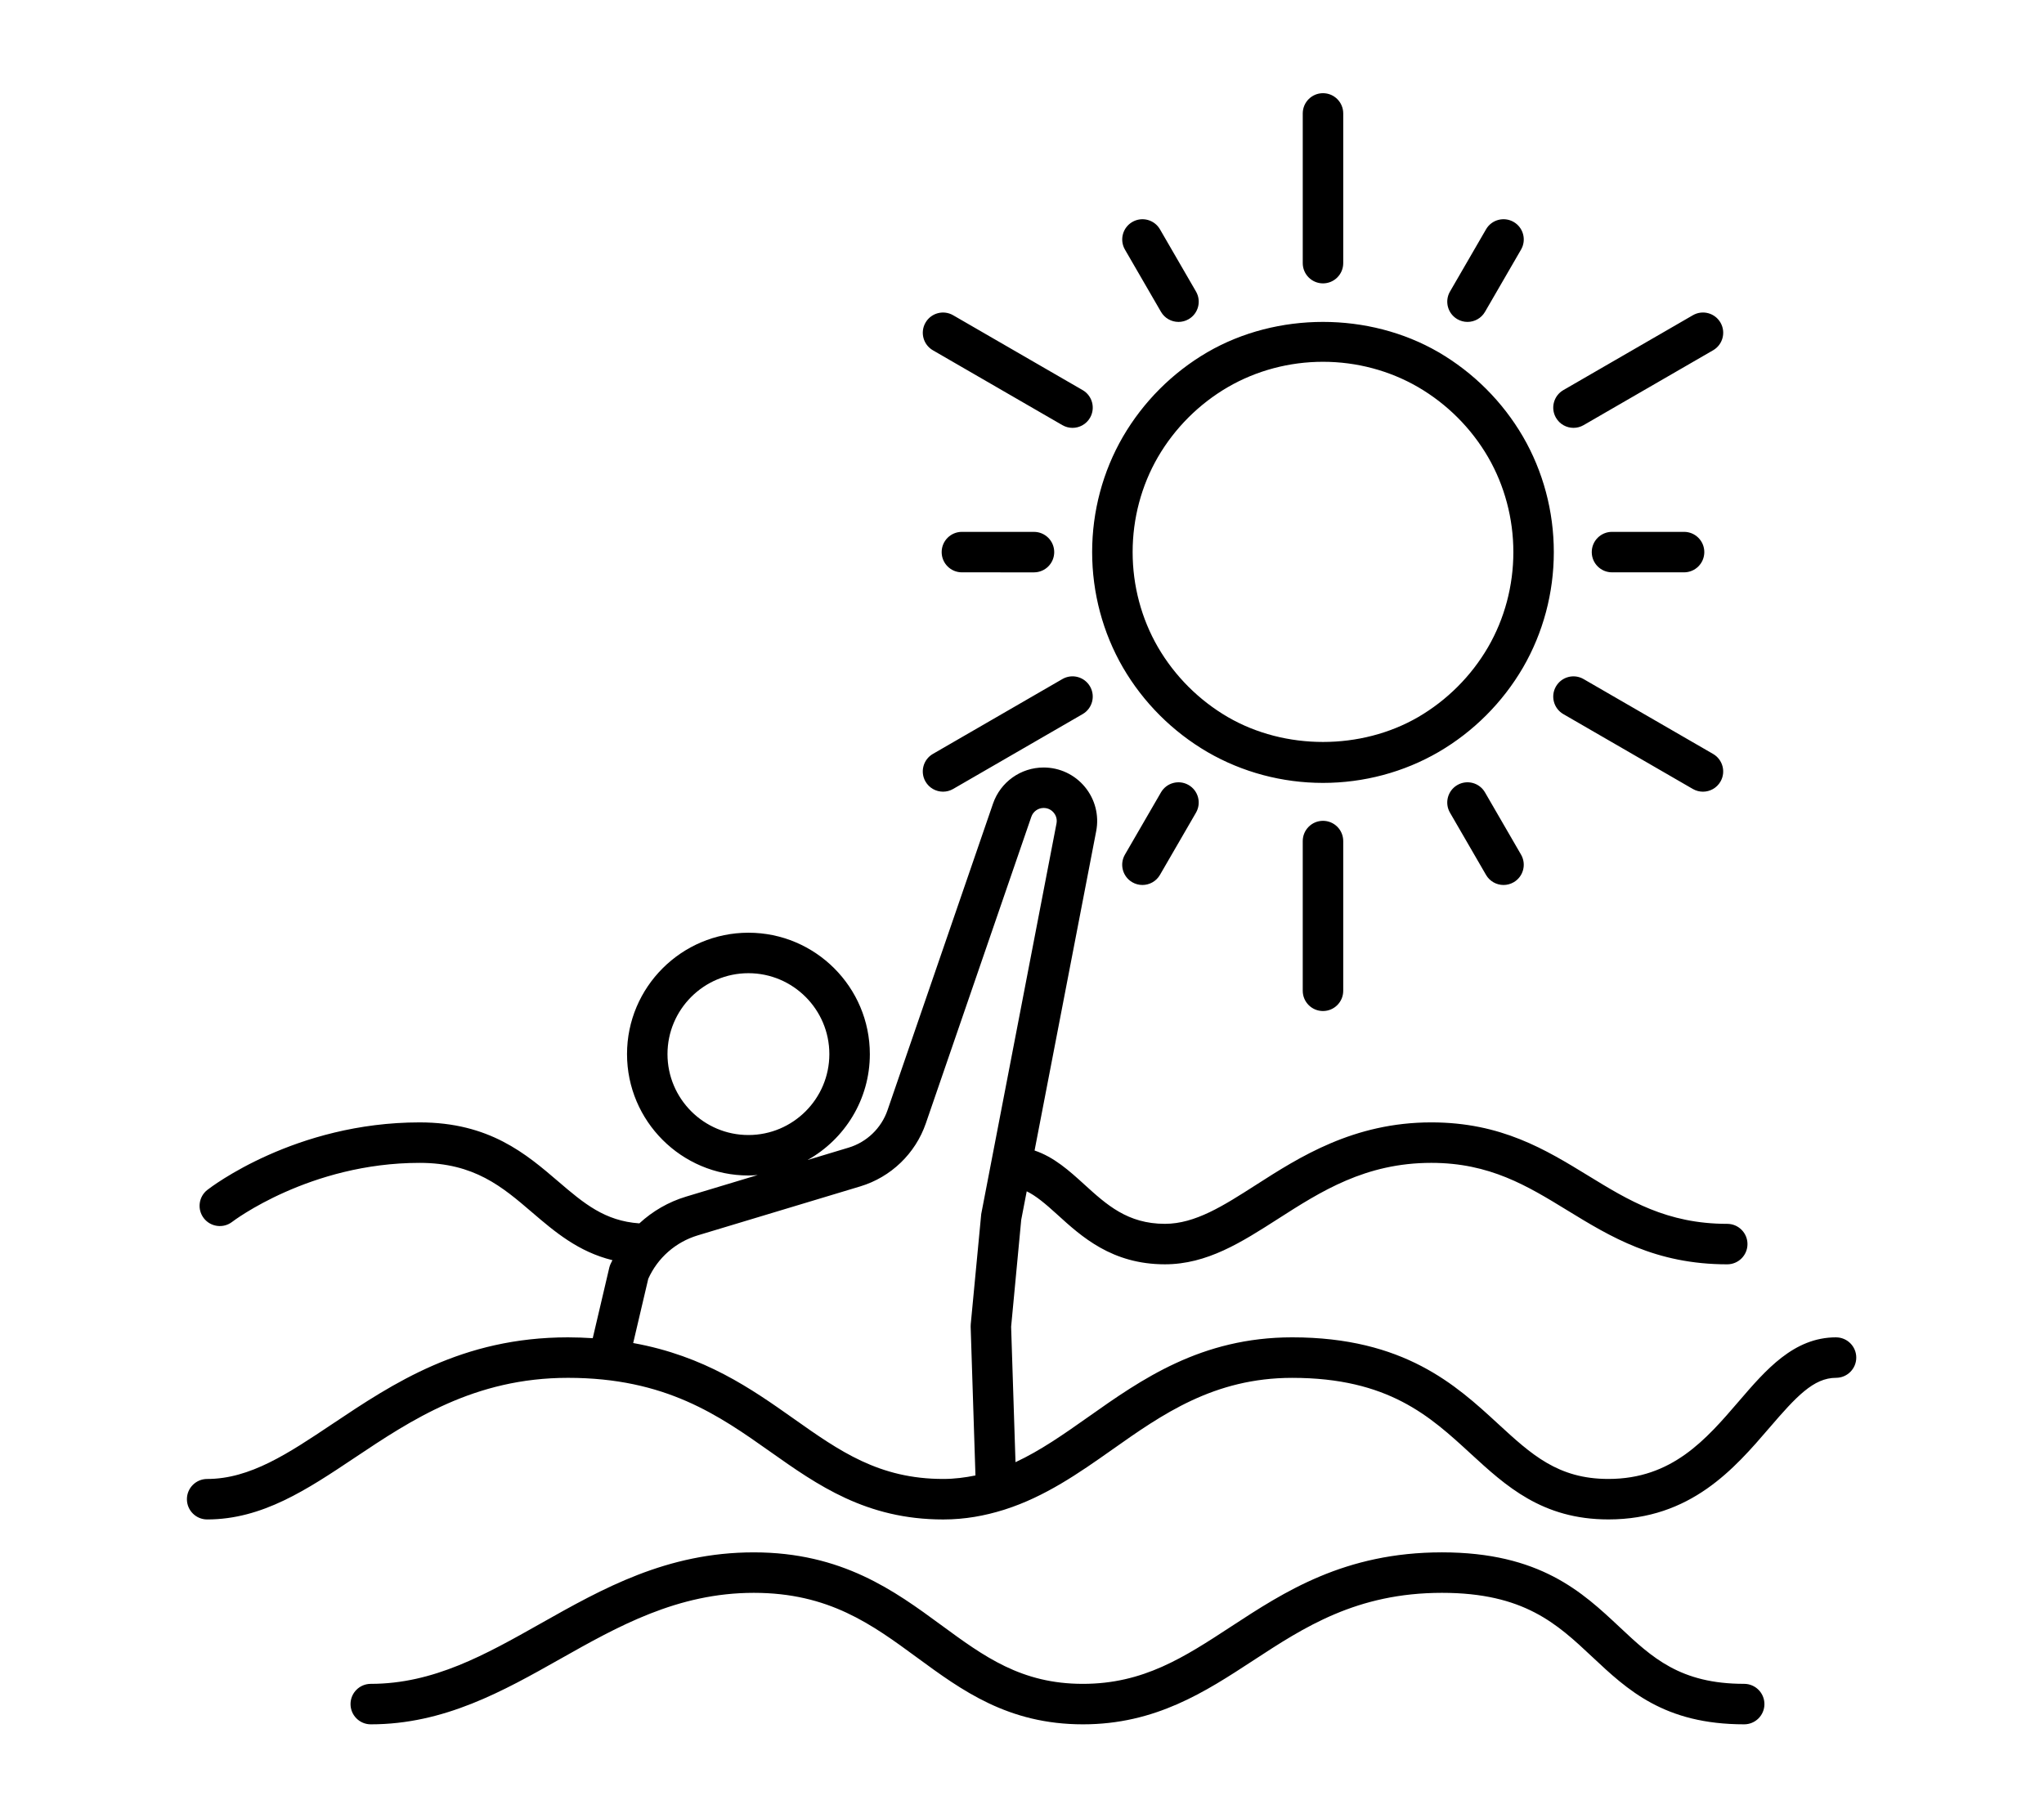 <?xml version="1.0" encoding="utf-8"?>
<svg viewBox="84.886 255.393 590.023 524.933" xmlns="http://www.w3.org/2000/svg">
  <defs>
    <symbol id="w" overflow="visible">
      <path d="m0.031 0h-0.016-0.016v-0.016-0.016h0.016 0.016-0.016v0.016 0.016h0.016v-0.016z"/>
    </symbol>
    <symbol id="e" overflow="visible">
      <path d="m0.016-0.016v0.016h-0.016v-0.031h0.016v0.016-0.016z"/>
    </symbol>
    <symbol id="b" overflow="visible">
      <path d="m0.031-0.016h-0.016v0.016c0.008 0 0.016-0.004 0.016-0.016v0.016h-0.016-0.016v-0.016l0.016-0.016v0.016h0.016z"/>
    </symbol>
    <symbol id="a" overflow="visible">
      <path d="m0.016-0.016v0.016-0.016zm0.016 0v0.016h-0.016-0.016v-0.016h0.016-0.016v-0.016h0.016v0.016h0.016z"/>
    </symbol>
    <symbol id="d" overflow="visible">
      <path d="m0.016-0.031v0.016 0.016h-0.016v-0.016-0.016z"/>
    </symbol>
    <symbol id="l" overflow="visible">
      <path d="m0.016-0.016v-0.016h0.016v0.031h-0.016-0.016v-0.016l0.016-0.016v0.016zm0 0.016v-0.016 0.016z"/>
    </symbol>
    <symbol id="k" overflow="visible">
      <path d="m0.016 0v-0.016 0.016zm0-0.016v-0.016c0.008 0 0.016 0.008 0.016 0.016v0.016h-0.016-0.016v-0.031h0.016z"/>
    </symbol>
    <symbol id="j" overflow="visible">
      <path d="m0-0.031h0.016v0.016-0.016h0.016l-0.016 0.031v0.016h-0.016v-0.016h0.016z"/>
    </symbol>
    <symbol id="i" overflow="visible">
      <path d="m0.016-0.031v0.016 0.016h0.016v-0.016c0-0.008-0.008-0.016-0.016-0.016zm0 0h0.016v0.016 0.016h-0.016-0.016v-0.016-0.016h0.016z"/>
    </symbol>
    <symbol id="v" overflow="visible">
      <path d="m0-0.031h0.016v0.031h-0.016z"/>
    </symbol>
    <symbol id="f" overflow="visible">
      <path d="m0.031-0.016v0.016h-0.016v-0.016 0.016h-0.016v-0.031h0.016v0.016-0.016c0.008 0 0.016 0.008 0.016 0.016z"/>
    </symbol>
    <symbol id="h" overflow="visible">
      <path d="m0-0.031h0.016 0.016v0.016h-0.016v0.016h-0.016zm0.016 0v0.016-0.016z"/>
    </symbol>
    <symbol id="g" overflow="visible">
      <path d="m0.031-0.031v0.016h-0.016c0.008 0 0.016 0.008 0.016 0.016h-0.016-0.016 0.016v-0.016h-0.016l0.016-0.016h0.016z"/>
    </symbol>
    <symbol id="c" overflow="visible">
      <path d="m0.016-0.016v0.016-0.016zm0-0.016v0.016h0.016c0 0.012-0.008 0.016-0.016 0.016h-0.016v-0.016l0.016-0.016z"/>
    </symbol>
    <symbol id="u" overflow="visible">
      <path d="m0-0.031h0.016v0.016-0.016h0.016l-0.016 0.031z"/>
    </symbol>
    <symbol id="t" overflow="visible">
      <path d="m0-0.031h0.016v0.016-0.016h0.016l-0.016 0.016 0.016 0.016h-0.016v-0.016 0.016h-0.016z"/>
    </symbol>
    <symbol id="s" overflow="visible">
      <path d="m0.016-0.031v0.031h-0.016v-0.031h0.016z"/>
    </symbol>
    <symbol id="r" overflow="visible">
      <path d="m0.031-0.016v-0.016c0.008 0 0.016 0.008 0.016 0.016v0.016h-0.016v-0.016 0.016h-0.016v-0.016 0.016h-0.016v-0.031h0.016v0.016-0.016 0.016h0.016z"/>
    </symbol>
    <symbol id="q" overflow="visible">
      <path d="m0.031-0.016v0.016h-0.016v-0.016 0.016h-0.016v-0.031h0.016v0.016-0.016c0.008 0 0.016 0.008 0.016 0.016z"/>
    </symbol>
    <symbol id="p" overflow="visible">
      <path d="m0-0.031h0.016l0.016 0.016v-0.016 0.031l-0.016-0.016v0.016h-0.016z"/>
    </symbol>
    <symbol id="o" overflow="visible">
      <path d="m0-0.016v-0.016h0.016v0.016 0.016-0.016-0.016h0.016v0.031h-0.016-0.016v-0.016z"/>
    </symbol>
    <symbol id="n" overflow="visible">
      <path d="m0-0.031h0.016v0.031h-0.016v0.016zm0 0h0.016z"/>
    </symbol>
    <symbol id="m" overflow="visible">
      <path d="m0.031-0.031v0.016h-0.016v0.016h0.016-0.016-0.016v-0.016l0.016-0.016h0.016z"/>
    </symbol>
    <symbol id="symbol-1" overflow="visible">
      <path d="m0.031 0h-0.016-0.016v-0.016-0.016h0.016 0.016-0.016v0.016 0.016h0.016v-0.016z"/>
    </symbol>
    <symbol id="symbol-2" overflow="visible">
      <path d="m0.016-0.016v0.016h-0.016v-0.031h0.016v0.016-0.016z"/>
    </symbol>
    <symbol id="symbol-3" overflow="visible">
      <path d="m0.031-0.016h-0.016v0.016c0.008 0 0.016-0.004 0.016-0.016v0.016h-0.016-0.016v-0.016l0.016-0.016v0.016h0.016z"/>
    </symbol>
    <symbol id="symbol-4" overflow="visible">
      <path d="m0.016-0.016v0.016-0.016zm0.016 0v0.016h-0.016-0.016v-0.016h0.016-0.016v-0.016h0.016v0.016h0.016z"/>
    </symbol>
    <symbol id="symbol-5" overflow="visible">
      <path d="m0.016-0.031v0.016 0.016h-0.016v-0.016-0.016z"/>
    </symbol>
    <symbol id="symbol-6" overflow="visible">
      <path d="m0.016-0.016v-0.016h0.016v0.031h-0.016-0.016v-0.016l0.016-0.016v0.016zm0 0.016v-0.016 0.016z"/>
    </symbol>
    <symbol id="symbol-7" overflow="visible">
      <path d="m0.016 0v-0.016 0.016zm0-0.016v-0.016c0.008 0 0.016 0.008 0.016 0.016v0.016h-0.016-0.016v-0.031h0.016z"/>
    </symbol>
    <symbol id="symbol-8" overflow="visible">
      <path d="m0-0.031h0.016v0.016-0.016h0.016l-0.016 0.031v0.016h-0.016v-0.016h0.016z"/>
    </symbol>
    <symbol id="symbol-9" overflow="visible">
      <path d="m0.016-0.031v0.016 0.016h0.016v-0.016c0-0.008-0.008-0.016-0.016-0.016zm0 0h0.016v0.016 0.016h-0.016-0.016v-0.016-0.016h0.016z"/>
    </symbol>
    <symbol id="symbol-10" overflow="visible">
      <path d="m0-0.031h0.016v0.031h-0.016z"/>
    </symbol>
    <symbol id="symbol-11" overflow="visible">
      <path d="m0.031-0.016v0.016h-0.016v-0.016 0.016h-0.016v-0.031h0.016v0.016-0.016c0.008 0 0.016 0.008 0.016 0.016z"/>
    </symbol>
    <symbol id="symbol-12" overflow="visible">
      <path d="m0-0.031h0.016 0.016v0.016h-0.016v0.016h-0.016zm0.016 0v0.016-0.016z"/>
    </symbol>
    <symbol id="symbol-13" overflow="visible">
      <path d="m0.031-0.031v0.016h-0.016c0.008 0 0.016 0.008 0.016 0.016h-0.016-0.016 0.016v-0.016h-0.016l0.016-0.016h0.016z"/>
    </symbol>
    <symbol id="symbol-14" overflow="visible">
      <path d="m0.016-0.016v0.016-0.016zm0-0.016v0.016h0.016c0 0.012-0.008 0.016-0.016 0.016h-0.016v-0.016l0.016-0.016z"/>
    </symbol>
    <symbol id="symbol-15" overflow="visible">
      <path d="m0-0.031h0.016v0.016-0.016h0.016l-0.016 0.031z"/>
    </symbol>
    <symbol id="symbol-16" overflow="visible">
      <path d="m0-0.031h0.016v0.016-0.016h0.016l-0.016 0.016 0.016 0.016h-0.016v-0.016 0.016h-0.016z"/>
    </symbol>
    <symbol id="symbol-17" overflow="visible">
      <path d="m0.016-0.031v0.031h-0.016v-0.031h0.016z"/>
    </symbol>
    <symbol id="symbol-18" overflow="visible">
      <path d="m0.031-0.016v-0.016c0.008 0 0.016 0.008 0.016 0.016v0.016h-0.016v-0.016 0.016h-0.016v-0.016 0.016h-0.016v-0.031h0.016v0.016-0.016 0.016h0.016z"/>
    </symbol>
    <symbol id="symbol-19" overflow="visible">
      <path d="m0.031-0.016v0.016h-0.016v-0.016 0.016h-0.016v-0.031h0.016v0.016-0.016c0.008 0 0.016 0.008 0.016 0.016z"/>
    </symbol>
    <symbol id="symbol-20" overflow="visible">
      <path d="m0-0.031h0.016l0.016 0.016v-0.016 0.031l-0.016-0.016v0.016h-0.016z"/>
    </symbol>
    <symbol id="symbol-21" overflow="visible">
      <path d="m0-0.016v-0.016h0.016v0.016 0.016-0.016-0.016h0.016v0.031h-0.016-0.016v-0.016z"/>
    </symbol>
    <symbol id="symbol-22" overflow="visible">
      <path d="m0-0.031h0.016v0.031h-0.016v0.016zm0 0h0.016z"/>
    </symbol>
    <symbol id="symbol-23" overflow="visible">
      <path d="m0.031-0.031v0.016h-0.016v0.016h0.016-0.016-0.016v-0.016l0.016-0.016h0.016z"/>
    </symbol>
    <symbol id="symbol-24" overflow="visible">
      <path d="m0.375-0.031c-0.023 0.012-0.043 0.023-0.062 0.031-0.023 0.008-0.043 0.016-0.062 0.016-0.062 0-0.117-0.02-0.156-0.062-0.043-0.039-0.062-0.094-0.062-0.156s0.02-0.113 0.062-0.156c0.039-0.039 0.094-0.062 0.156-0.062 0.02 0 0.039 0.008 0.062 0.016 0.02 0 0.039 0.008 0.062 0.016v0.094c-0.023-0.02-0.043-0.031-0.062-0.031-0.023-0.008-0.043-0.016-0.062-0.016-0.031 0-0.059 0.016-0.078 0.047-0.023 0.023-0.031 0.055-0.031 0.094 0 0.043 0.008 0.078 0.031 0.109 0.02 0.023 0.047 0.031 0.078 0.031 0.02 0 0.039-0.004 0.062-0.016 0.02-0.008 0.039-0.02 0.062-0.031z"/>
    </symbol>
    <symbol id="symbol-25" overflow="visible">
      <path d="m0.266-0.219c0-0.008-0.008-0.016-0.016-0.016h-0.016c-0.031 0-0.055 0.012-0.062 0.031-0.012 0.012-0.016 0.031-0.016 0.062v0.141h-0.109v-0.312h0.109v0.062c0.008-0.02 0.02-0.035 0.031-0.047 0.008-0.008 0.031-0.016 0.062-0.016h0.016z"/>
    </symbol>
    <symbol id="symbol-26" overflow="visible">
      <path d="m0.344-0.156v0.031h-0.219c0 0.023 0.004 0.039 0.016 0.047 0.02 0.012 0.039 0.016 0.062 0.016h0.062c0.031-0.008 0.055-0.02 0.078-0.031v0.078c-0.023 0-0.047 0.008-0.078 0.016-0.023 0.008-0.043 0.016-0.062 0.016-0.062 0-0.109-0.016-0.141-0.047-0.023-0.031-0.031-0.07-0.031-0.125 0-0.051 0.008-0.086 0.031-0.109 0.031-0.031 0.07-0.047 0.125-0.047 0.051 0 0.086 0.016 0.109 0.047 0.031 0.023 0.047 0.059 0.047 0.109zm-0.094-0.031c0-0.02-0.008-0.035-0.016-0.047-0.012-0.008-0.027-0.016-0.047-0.016-0.012 0-0.027 0.008-0.047 0.016-0.012 0.012-0.016 0.027-0.016 0.047z"/>
    </symbol>
    <symbol id="symbol-27" overflow="visible">
      <path d="m0.188-0.141c-0.023 0-0.039 0.008-0.047 0.016-0.012 0.012-0.016 0.023-0.016 0.031 0 0.012 0.004 0.023 0.016 0.031h0.031c0.02 0 0.035-0.004 0.047-0.016 0.008-0.008 0.016-0.023 0.016-0.047v-0.016zm0.141-0.031v0.172h-0.094v-0.047c-0.012 0.023-0.027 0.039-0.047 0.047-0.012 0.008-0.031 0.016-0.062 0.016-0.023 0-0.043-0.012-0.062-0.031-0.023-0.02-0.031-0.047-0.031-0.078 0-0.039 0.008-0.066 0.031-0.078 0.02-0.008 0.055-0.016 0.109-0.016h0.062v-0.016c0-0.02-0.008-0.031-0.016-0.031-0.012-0.008-0.031-0.016-0.062-0.016-0.023 0-0.043 0.008-0.062 0.016h-0.047v-0.062c0.02-0.008 0.039-0.016 0.062-0.016h0.062c0.062 0 0.102 0.012 0.125 0.031 0.02 0.023 0.031 0.059 0.031 0.109z"/>
    </symbol>
    <symbol id="symbol-28" overflow="visible">
      <path d="m0.156-0.391v0.078h0.094v0.078h-0.094v0.125 0.031c0.008 0.012 0.02 0.016 0.031 0.016h0.062v0.062h-0.078c-0.043 0-0.074-0.004-0.094-0.016-0.023-0.02-0.031-0.051-0.031-0.094v-0.125h-0.031v-0.078h0.031v-0.078z"/>
    </symbol>
    <symbol id="symbol-29" overflow="visible">
      <path d="m0.25-0.266v-0.156h0.094v0.422h-0.094v-0.047c-0.012 0.023-0.027 0.039-0.047 0.047-0.012 0.008-0.027 0.016-0.047 0.016-0.043 0-0.074-0.016-0.094-0.047-0.023-0.031-0.031-0.07-0.031-0.125 0-0.051 0.008-0.086 0.031-0.109 0.02-0.031 0.051-0.047 0.094-0.047 0.02 0 0.035 0.008 0.047 0.016 0.02 0.012 0.035 0.023 0.047 0.031zm-0.062 0.203c0.02 0 0.035-0.004 0.047-0.016 0.008-0.02 0.016-0.047 0.016-0.078 0-0.02-0.008-0.039-0.016-0.062-0.012-0.02-0.027-0.031-0.047-0.031-0.023 0-0.039 0.012-0.047 0.031-0.012 0.023-0.016 0.043-0.016 0.062 0 0.031 0.004 0.059 0.016 0.078 0.008 0.012 0.023 0.016 0.047 0.016z"/>
    </symbol>
    <symbol id="symbol-30" overflow="visible">
      <path d="m0.203-0.062c0.031 0 0.047-0.004 0.047-0.016 0.008-0.02 0.016-0.047 0.016-0.078 0-0.02-0.008-0.039-0.016-0.062 0-0.02-0.016-0.031-0.047-0.031-0.023 0-0.039 0.012-0.047 0.031v0.062 0.078c0.008 0.012 0.023 0.016 0.047 0.016zm-0.047-0.203c0.008-0.008 0.02-0.02 0.031-0.031 0.02-0.008 0.039-0.016 0.062-0.016 0.039 0 0.07 0.016 0.094 0.047 0.02 0.023 0.031 0.059 0.031 0.109 0 0.055-0.012 0.094-0.031 0.125-0.023 0.031-0.055 0.047-0.094 0.047-0.023 0-0.043-0.008-0.062-0.016-0.012-0.008-0.023-0.023-0.031-0.047v0.047h-0.109v-0.422h0.109z"/>
    </symbol>
    <symbol id="symbol-31" overflow="visible">
      <path d="m0.016-0.312h0.094l0.078 0.219 0.062-0.219h0.109l-0.125 0.344c-0.023 0.031-0.043 0.051-0.062 0.062-0.012 0.02-0.031 0.031-0.062 0.031h-0.062v-0.078h0.047 0.016c0.008 0 0.02-0.012 0.031-0.031z"/>
    </symbol>
    <symbol id="symbol-32" overflow="visible">
      <path d="m0.047-0.406h0.125l0.141 0.281v-0.281h0.109v0.406h-0.125l-0.141-0.281v0.281h-0.109z"/>
    </symbol>
    <symbol id="symbol-33" overflow="visible">
      <path d="m0.281-0.297v0.078c-0.023-0.008-0.043-0.016-0.062-0.016-0.023-0.008-0.039-0.016-0.047-0.016-0.023 0-0.039 0.008-0.047 0.016-0.012 0-0.016 0.008-0.016 0.016 0 0.012 0.004 0.023 0.016 0.031h0.047 0.016c0.039 0 0.07 0.012 0.094 0.031 0.02 0.012 0.031 0.031 0.031 0.062s-0.016 0.059-0.047 0.078c-0.023 0.02-0.055 0.031-0.094 0.031-0.031 0-0.059-0.008-0.078-0.016-0.023 0-0.043-0.004-0.062-0.016v-0.078c0.02 0.023 0.039 0.031 0.062 0.031h0.062 0.031c0.008 0 0.016-0.008 0.016-0.031 0-0.008-0.008-0.016-0.016-0.016 0 0-0.008-0.004-0.016-0.016h-0.016c-0.055 0-0.09-0.004-0.109-0.016-0.012-0.02-0.016-0.047-0.016-0.078s0.008-0.051 0.031-0.062c0.02-0.02 0.055-0.031 0.109-0.031h0.047c0.02 0 0.039 0.008 0.062 0.016z"/>
    </symbol>
    <symbol id="symbol-34" overflow="visible">
      <path d="m0.359-0.188v0.188h-0.109v-0.141-0.047-0.031c0-0.008-0.008-0.016-0.016-0.016h-0.031c-0.012 0-0.023 0.012-0.031 0.031-0.012 0.012-0.016 0.027-0.016 0.047v0.156h-0.109v-0.312h0.109v0.047c0.008-0.008 0.02-0.02 0.031-0.031 0.02-0.008 0.039-0.016 0.062-0.016 0.031 0 0.055 0.012 0.078 0.031 0.02 0.023 0.031 0.055 0.031 0.094z"/>
    </symbol>
    <symbol id="symbol-35" overflow="visible">
      <path d="m0.047-0.422h0.109v0.234l0.094-0.125h0.125l-0.156 0.141 0.172 0.172h-0.125l-0.109-0.125v0.125h-0.109z"/>
    </symbol>
    <symbol id="symbol-36" overflow="visible">
      <path d="m0.188-0.25c-0.023 0-0.039 0.012-0.047 0.031-0.012 0.012-0.016 0.031-0.016 0.062s0.004 0.059 0.016 0.078c0.008 0.012 0.023 0.016 0.047 0.016 0.031 0 0.051-0.004 0.062-0.016 0.008-0.02 0.016-0.047 0.016-0.078s-0.008-0.051-0.016-0.062c-0.012-0.02-0.031-0.031-0.062-0.031zm0-0.062c0.051 0 0.094 0.016 0.125 0.047 0.031 0.023 0.047 0.059 0.047 0.109 0 0.055-0.016 0.094-0.047 0.125s-0.074 0.047-0.125 0.047c-0.055 0-0.094-0.016-0.125-0.047-0.023-0.031-0.031-0.07-0.031-0.125 0-0.051 0.008-0.086 0.031-0.109 0.031-0.031 0.07-0.047 0.125-0.047z"/>
    </symbol>
    <symbol id="symbol-37" overflow="visible">
      <path d="m0.203-0.234h0.047c0.008-0.008 0.016-0.023 0.016-0.047 0-0.02-0.008-0.031-0.016-0.031-0.012-0.008-0.027-0.016-0.047-0.016h-0.047v0.094zm-0.047 0.078v0.156h-0.109v-0.406h0.156c0.051 0 0.094 0.012 0.125 0.031 0.031 0.023 0.047 0.047 0.047 0.078s-0.012 0.059-0.031 0.078c-0.012 0.012-0.031 0.023-0.062 0.031 0.02 0 0.035 0.008 0.047 0.016 0.008 0.012 0.02 0.031 0.031 0.062l0.062 0.109h-0.109l-0.047-0.109c-0.012-0.008-0.027-0.02-0.047-0.031-0.012-0.008-0.023-0.016-0.031-0.016z"/>
    </symbol>
    <symbol id="symbol-38" overflow="visible">
      <path d="m0.047-0.125v-0.188h0.094v0.031 0.078 0.031 0.062c0.008 0.012 0.016 0.016 0.016 0.016v0.031h0.031c0.02 0 0.035-0.004 0.047-0.016 0.008-0.02 0.016-0.047 0.016-0.078v-0.156h0.094v0.312h-0.094v-0.047c-0.012 0.023-0.027 0.039-0.047 0.047-0.012 0.008-0.027 0.016-0.047 0.016-0.043 0-0.074-0.012-0.094-0.031-0.012-0.031-0.016-0.066-0.016-0.109z"/>
    </symbol>
    <symbol id="symbol-39" overflow="visible">
      <path d="m0.047-0.422h0.109v0.422h-0.109z"/>
    </symbol>
    <symbol id="symbol-40" overflow="visible">
      <path d="m0.25-0.422v0.062h-0.062c-0.012 0-0.023 0.008-0.031 0.016v0.016 0.016h0.094v0.078h-0.094v0.234h-0.094v-0.234h-0.047v-0.078h0.047v-0.016c0-0.031 0.004-0.051 0.016-0.062 0.02-0.02 0.051-0.031 0.094-0.031z"/>
    </symbol>
    <symbol id="symbol-41" overflow="visible">
      <path d="m0.328-0.25c0.008-0.02 0.023-0.035 0.047-0.047 0.02-0.008 0.035-0.016 0.047-0.016 0.039 0 0.07 0.012 0.094 0.031 0.02 0.023 0.031 0.055 0.031 0.094v0.188h-0.109v-0.156-0.016c0-0.02-0.008-0.035-0.016-0.047 0-0.008-0.008-0.016-0.016-0.016-0.023 0-0.039 0.012-0.047 0.031-0.012 0.012-0.016 0.027-0.016 0.047v0.156h-0.094v-0.156c0-0.031-0.008-0.051-0.016-0.062 0-0.008-0.012-0.016-0.031-0.016-0.023 0-0.039 0.012-0.047 0.031v0.047 0.156h-0.109v-0.312h0.109v0.047c0.008-0.008 0.02-0.02 0.031-0.031 0.008-0.008 0.023-0.016 0.047-0.016 0.02 0 0.035 0.008 0.047 0.016 0.02 0.012 0.035 0.027 0.047 0.047z"/>
    </symbol>
    <symbol id="symbol-42" overflow="visible">
      <path d="m0.359-0.188v0.188h-0.109v-0.141-0.047-0.031c0-0.008-0.008-0.016-0.016-0.016h-0.031c-0.012 0-0.023 0.012-0.031 0.031-0.012 0.012-0.016 0.027-0.016 0.047v0.156h-0.109v-0.422h0.109v0.156c0.008-0.008 0.02-0.02 0.031-0.031 0.02-0.008 0.039-0.016 0.062-0.016 0.031 0 0.055 0.012 0.078 0.031 0.02 0.023 0.031 0.055 0.031 0.094z"/>
    </symbol>
    <symbol id="symbol-43" overflow="visible">
      <path d="m0.047-0.406h0.188c0.051 0 0.086 0.012 0.109 0.031 0.031 0.023 0.047 0.059 0.047 0.109 0 0.043-0.016 0.074-0.047 0.094-0.023 0.023-0.059 0.031-0.109 0.031h-0.078v0.141h-0.109zm0.109 0.078v0.109h0.062c0.02 0 0.035-0.004 0.047-0.016 0.008-0.008 0.016-0.02 0.016-0.031 0-0.031-0.008-0.047-0.016-0.047-0.012-0.008-0.027-0.016-0.047-0.016z"/>
    </symbol>
    <symbol id="symbol-44" overflow="visible">
      <path d="m0.047-0.312h0.109v0.297c0 0.039-0.012 0.07-0.031 0.094-0.023 0.031-0.055 0.047-0.094 0.047h-0.047v-0.078h0.016c0.02 0 0.031-0.008 0.031-0.016 0.008 0 0.016-0.016 0.016-0.047zm0-0.109h0.109v0.078h-0.109z"/>
    </symbol>
    <symbol id="symbol-45" overflow="visible">
      <path d="m0.297-0.297v0.078c-0.023-0.008-0.039-0.016-0.047-0.016-0.012-0.008-0.027-0.016-0.047-0.016-0.023 0-0.043 0.012-0.062 0.031-0.012 0.023-0.016 0.043-0.016 0.062 0 0.031 0.004 0.059 0.016 0.078 0.02 0.012 0.039 0.016 0.062 0.016h0.047c0.02-0.008 0.035-0.02 0.047-0.031v0.078c-0.023 0.012-0.039 0.016-0.047 0.016-0.012 0.008-0.027 0.016-0.047 0.016-0.062 0-0.109-0.016-0.141-0.047-0.023-0.031-0.031-0.07-0.031-0.125 0-0.051 0.008-0.086 0.031-0.109 0.031-0.031 0.078-0.047 0.141-0.047h0.047c0.008 0 0.023 0.008 0.047 0.016z"/>
    </symbol>
  </defs>
  <g transform="matrix(1, 0, 0, 1, -39.598, 111.192)">
    <g transform="matrix(1, 0, 0, 1, 83.268, -77.037)">
      <g transform="matrix(1.043, 0, 0, 1.043, -28.941, 191.567)" style="">
        <path d="m575.4 398.64c-11.688 0-19.418 8.996-26.891 17.695-9.082 10.57-18.477 21.504-36.109 21.504-13.949 0-21.285-6.754-30.578-15.305-11.566-10.645-25.965-23.895-56.922-23.895-25.242 0-41.812 11.699-56.43 22.027-6.898 4.871-13.312 9.352-20.156 12.531l-1.211-37.484 2.797-29.613 1.52-7.883c2.543 1.238 5.106 3.379 8.398 6.379 6.762 6.16 15.18 13.828 29.848 13.828 11.672 0 21.184-6.094 31.254-12.547 11.918-7.637 24.242-15.535 42.477-15.535 16.184 0 26.582 6.371 37.594 13.117 12.016 7.359 24.438 14.969 44.305 14.969 3.094 0 5.602-2.508 5.602-5.602s-2.508-5.602-5.602-5.602c-16.711 0-27.273-6.469-38.453-13.32-11.852-7.258-24.102-14.766-43.445-14.766-21.516 0-36.492 9.594-48.523 17.305-9.027 5.781-16.82 10.777-25.211 10.777-10.332 0-16.148-5.301-22.309-10.906-4.121-3.754-8.359-7.578-13.762-9.391l17.055-88.402c0.84-4.356-0.297-8.816-3.121-12.238-2.824-3.422-6.988-5.383-11.426-5.383-6.32 0-11.949 4.016-14.008 9.996l-29.195 84.863c-1.711 4.973-5.738 8.852-10.777 10.367l-11.34 3.418c10.266-5.758 17.223-16.73 17.223-29.309 0-18.527-15.07-33.602-33.602-33.602-18.527 0-33.602 15.07-33.602 33.602 0 18.527 15.07 33.602 33.602 33.602 0.867 0 1.723-0.066 2.574-0.129l-19.828 5.977c-4.894 1.473-9.285 4.035-12.934 7.406-9.562-0.66-15.324-5.496-22.422-11.582-8.957-7.672-19.102-16.371-38.391-16.371-34.43 0-57.773 17.926-58.75 18.688-2.434 1.902-2.863 5.41-0.969 7.848 1.898 2.438 5.418 2.875 7.852 0.988 0.211-0.164 21.43-16.32 51.863-16.32 15.145 0 22.895 6.641 31.102 13.676 6.32 5.414 12.828 10.945 22.27 13.262-0.188 0.398-0.41 0.773-0.582 1.18-0.125 0.297-0.227 0.602-0.301 0.914l-4.574 19.5c-2.215-0.137-4.477-0.234-6.848-0.234-29.352 0-48.418 12.746-65.238 23.996-12.203 8.16-22.746 15.207-34.629 15.207-3.094 0-5.602 2.508-5.602 5.602s2.508 5.602 5.602 5.602c15.285 0 27.703-8.305 40.852-17.094 15.5-10.359 33.066-22.105 59.016-22.105 27.039 0 41.77 10.41 56.02 20.477 13.031 9.207 26.5 18.727 47.812 18.727 6.07 0 11.551-1.035 16.688-2.637 0.125-0.051 0.266-0.062 0.387-0.121 11.117-3.555 20.465-10.047 29.559-16.469 13.902-9.82 28.277-19.973 49.969-19.973 26.59 0 38.152 10.645 49.34 20.938 9.758 8.965 19.844 18.25 38.164 18.25 22.773 0 34.879-14.086 44.602-25.406 7.352-8.555 12.172-13.793 18.398-13.793 3.094 0 5.602-2.508 5.602-5.602 0-3.09-2.508-5.598-5.602-5.598zm-323.4-78.402c0-12.352 10.051-22.398 22.398-22.398 12.352 0 22.398 10.051 22.398 22.398 0 12.352-10.051 22.398-22.398 22.398-12.348 0.004-22.398-10.047-22.398-22.398zm34.949 100.93c-11.707-8.273-24.676-17.383-44.441-20.953l4.172-17.789c2.613-5.805 7.586-10.172 13.703-12.016l44.977-13.559c8.477-2.555 15.258-9.078 18.141-17.449l29.195-84.863c0.5-1.457 1.875-2.438 3.414-2.438 1.48 0 2.383 0.824 2.789 1.312 0.406 0.492 1.043 1.531 0.762 2.984l-20.832 108.11-2.902 30.5c-0.023 0.234-0.031 0.473-0.023 0.711l1.328 41.152c-2.84 0.578-5.773 0.969-8.926 0.969-17.758 0.008-28.695-7.719-41.355-16.668zm268.64 78.992c0 3.094-2.508 5.602-5.602 5.602-22.152 0-32.289-9.508-42.086-18.703-9.703-9.102-18.863-17.695-41.551-17.695-23.609 0-38.156 9.516-52.23 18.719-13.293 8.691-27.039 17.68-47.145 17.68-20.711 0-33.504-9.387-45.879-18.465-12.57-9.223-24.441-17.934-45.215-17.934-21.133 0-37.621 9.301-53.566 18.297-15.773 8.898-32.086 18.102-52.434 18.102-3.094 0-5.602-2.508-5.602-5.602s2.508-5.602 5.602-5.602c17.406 0 31.746-8.09 46.93-16.656 17.203-9.707 34.992-19.742 59.066-19.742 24.438 0 38.996 10.68 51.84 20.102 11.918 8.746 22.207 16.297 39.25 16.297 16.77 0 28.004-7.348 41.012-15.855 14.723-9.629 31.414-20.547 58.359-20.547 27.121 0 38.859 11.012 49.215 20.727 8.965 8.41 16.707 15.672 34.426 15.672 3.102 0.004 5.609 2.512 5.609 5.606zm-87.023-391.01 9.973-17.223c1.543-2.676 4.973-3.59 7.652-2.039 2.676 1.551 3.59 4.973 2.039 7.652l-9.973 17.223c-1.035 1.793-2.918 2.793-4.852 2.793-0.953 0-1.918-0.242-2.801-0.754-2.676-1.551-3.59-4.977-2.039-7.652zm72.816 16.258-35.84 20.723c-0.883 0.512-1.844 0.75-2.797 0.75-1.934 0-3.812-1-4.852-2.797-1.547-2.676-0.633-6.102 2.047-7.652l35.84-20.723c2.676-1.551 6.098-0.637 7.652 2.047 1.543 2.68 0.625 6.106-2.051 7.652zm-163.32 87.832c5.633 9.672 13.723 17.758 23.402 23.398 9.621 5.578 20.672 8.527 31.949 8.527s22.328-2.949 31.961-8.531c9.672-5.633 17.758-13.723 23.398-23.402 5.578-9.621 8.527-20.672 8.527-31.949s-2.949-22.328-8.531-31.961c-5.633-9.672-13.723-17.758-23.402-23.398-19.246-11.156-44.648-11.16-63.914 0.004-9.672 5.633-17.758 13.723-23.398 23.402-5.578 9.621-8.527 20.672-8.527 31.949 0.004 11.277 2.953 22.328 8.535 31.961zm9.68-58.285c4.66-8 11.352-14.691 19.34-19.344 7.918-4.59 17.023-7.016 26.336-7.016 9.309 0 18.414 2.426 26.324 7.012 8 4.66 14.691 11.352 19.344 19.34 4.59 7.918 7.016 17.023 7.016 26.336 0 9.309-2.426 18.414-7.012 26.324-4.656 7.996-11.348 14.684-19.336 19.34-15.836 9.184-36.844 9.176-52.66 0.004-8-4.66-14.691-11.348-19.344-19.34-4.59-7.918-7.016-17.023-7.016-26.336 0-9.309 2.426-18.414 7.008-26.32zm125.66 31.922c-3.094 0-5.602-2.508-5.602-5.602s2.508-5.602 5.602-5.602h19.945c3.094 0 5.602 2.508 5.602 5.602s-2.508 5.602-5.602 5.602zm-7.863 29.547 35.84 20.723c2.676 1.547 3.594 4.973 2.047 7.652-1.035 1.793-2.922 2.797-4.852 2.797-0.953 0-1.914-0.242-2.797-0.75l-35.84-20.723c-2.676-1.547-3.594-4.973-2.047-7.652s4.969-3.598 7.648-2.047zm-17.312 48.59c1.551 2.676 0.637 6.102-2.039 7.652-0.883 0.512-1.848 0.754-2.801 0.754-1.934 0-3.812-1-4.852-2.793l-9.973-17.223c-1.551-2.676-0.637-6.102 2.039-7.652 2.684-1.555 6.106-0.641 7.652 2.039zm-54.812-9.352c3.094 0 5.602 2.508 5.602 5.602v41.445c0 3.094-2.508 5.602-5.602 5.602s-5.602-2.508-5.602-5.602v-41.445c0.004-3.094 2.508-5.602 5.602-5.602zm-37.188-9.91c2.676 1.551 3.59 4.973 2.039 7.652l-9.973 17.223c-1.035 1.793-2.918 2.793-4.852 2.793-0.953 0-1.918-0.242-2.801-0.754-2.676-1.551-3.59-4.973-2.039-7.652l9.973-17.223c1.551-2.676 4.973-3.59 7.652-2.039zm-70.777-8.609 35.84-20.723c2.68-1.551 6.102-0.633 7.652 2.047 1.547 2.676 0.633 6.102-2.047 7.652l-35.84 20.723c-0.883 0.512-1.844 0.75-2.797 0.75-1.934 0-3.812-1.004-4.852-2.797-1.547-2.676-0.633-6.106 2.043-7.652zm27.977-61.465c3.094 0 5.602 2.508 5.602 5.602s-2.508 5.602-5.602 5.602l-19.945-0.004c-3.094 0-5.602-2.508-5.602-5.602s2.508-5.602 5.602-5.602zm15.516-31.59c-1.039 1.797-2.922 2.797-4.852 2.797-0.953 0-1.914-0.242-2.797-0.75l-35.84-20.723c-2.676-1.547-3.594-4.973-2.047-7.652 1.547-2.684 4.977-3.594 7.652-2.047l35.84 20.723c2.676 1.547 3.59 4.973 2.043 7.652zm9.664-46.547c-1.551-2.676-0.637-6.102 2.039-7.652 2.684-1.551 6.102-0.637 7.652 2.039l9.973 17.223c1.551 2.676 0.637 6.102-2.039 7.652-0.883 0.512-1.848 0.754-2.801 0.754-1.934 0-3.812-1-4.852-2.793zm54.809 9.348c-3.094 0-5.602-2.508-5.602-5.602v-41.441c0-3.094 2.508-5.602 5.602-5.602s5.602 2.508 5.602 5.602v41.441c0 3.094-2.508 5.602-5.602 5.602z"/>
      </g>
    </g>
  </g>
</svg>